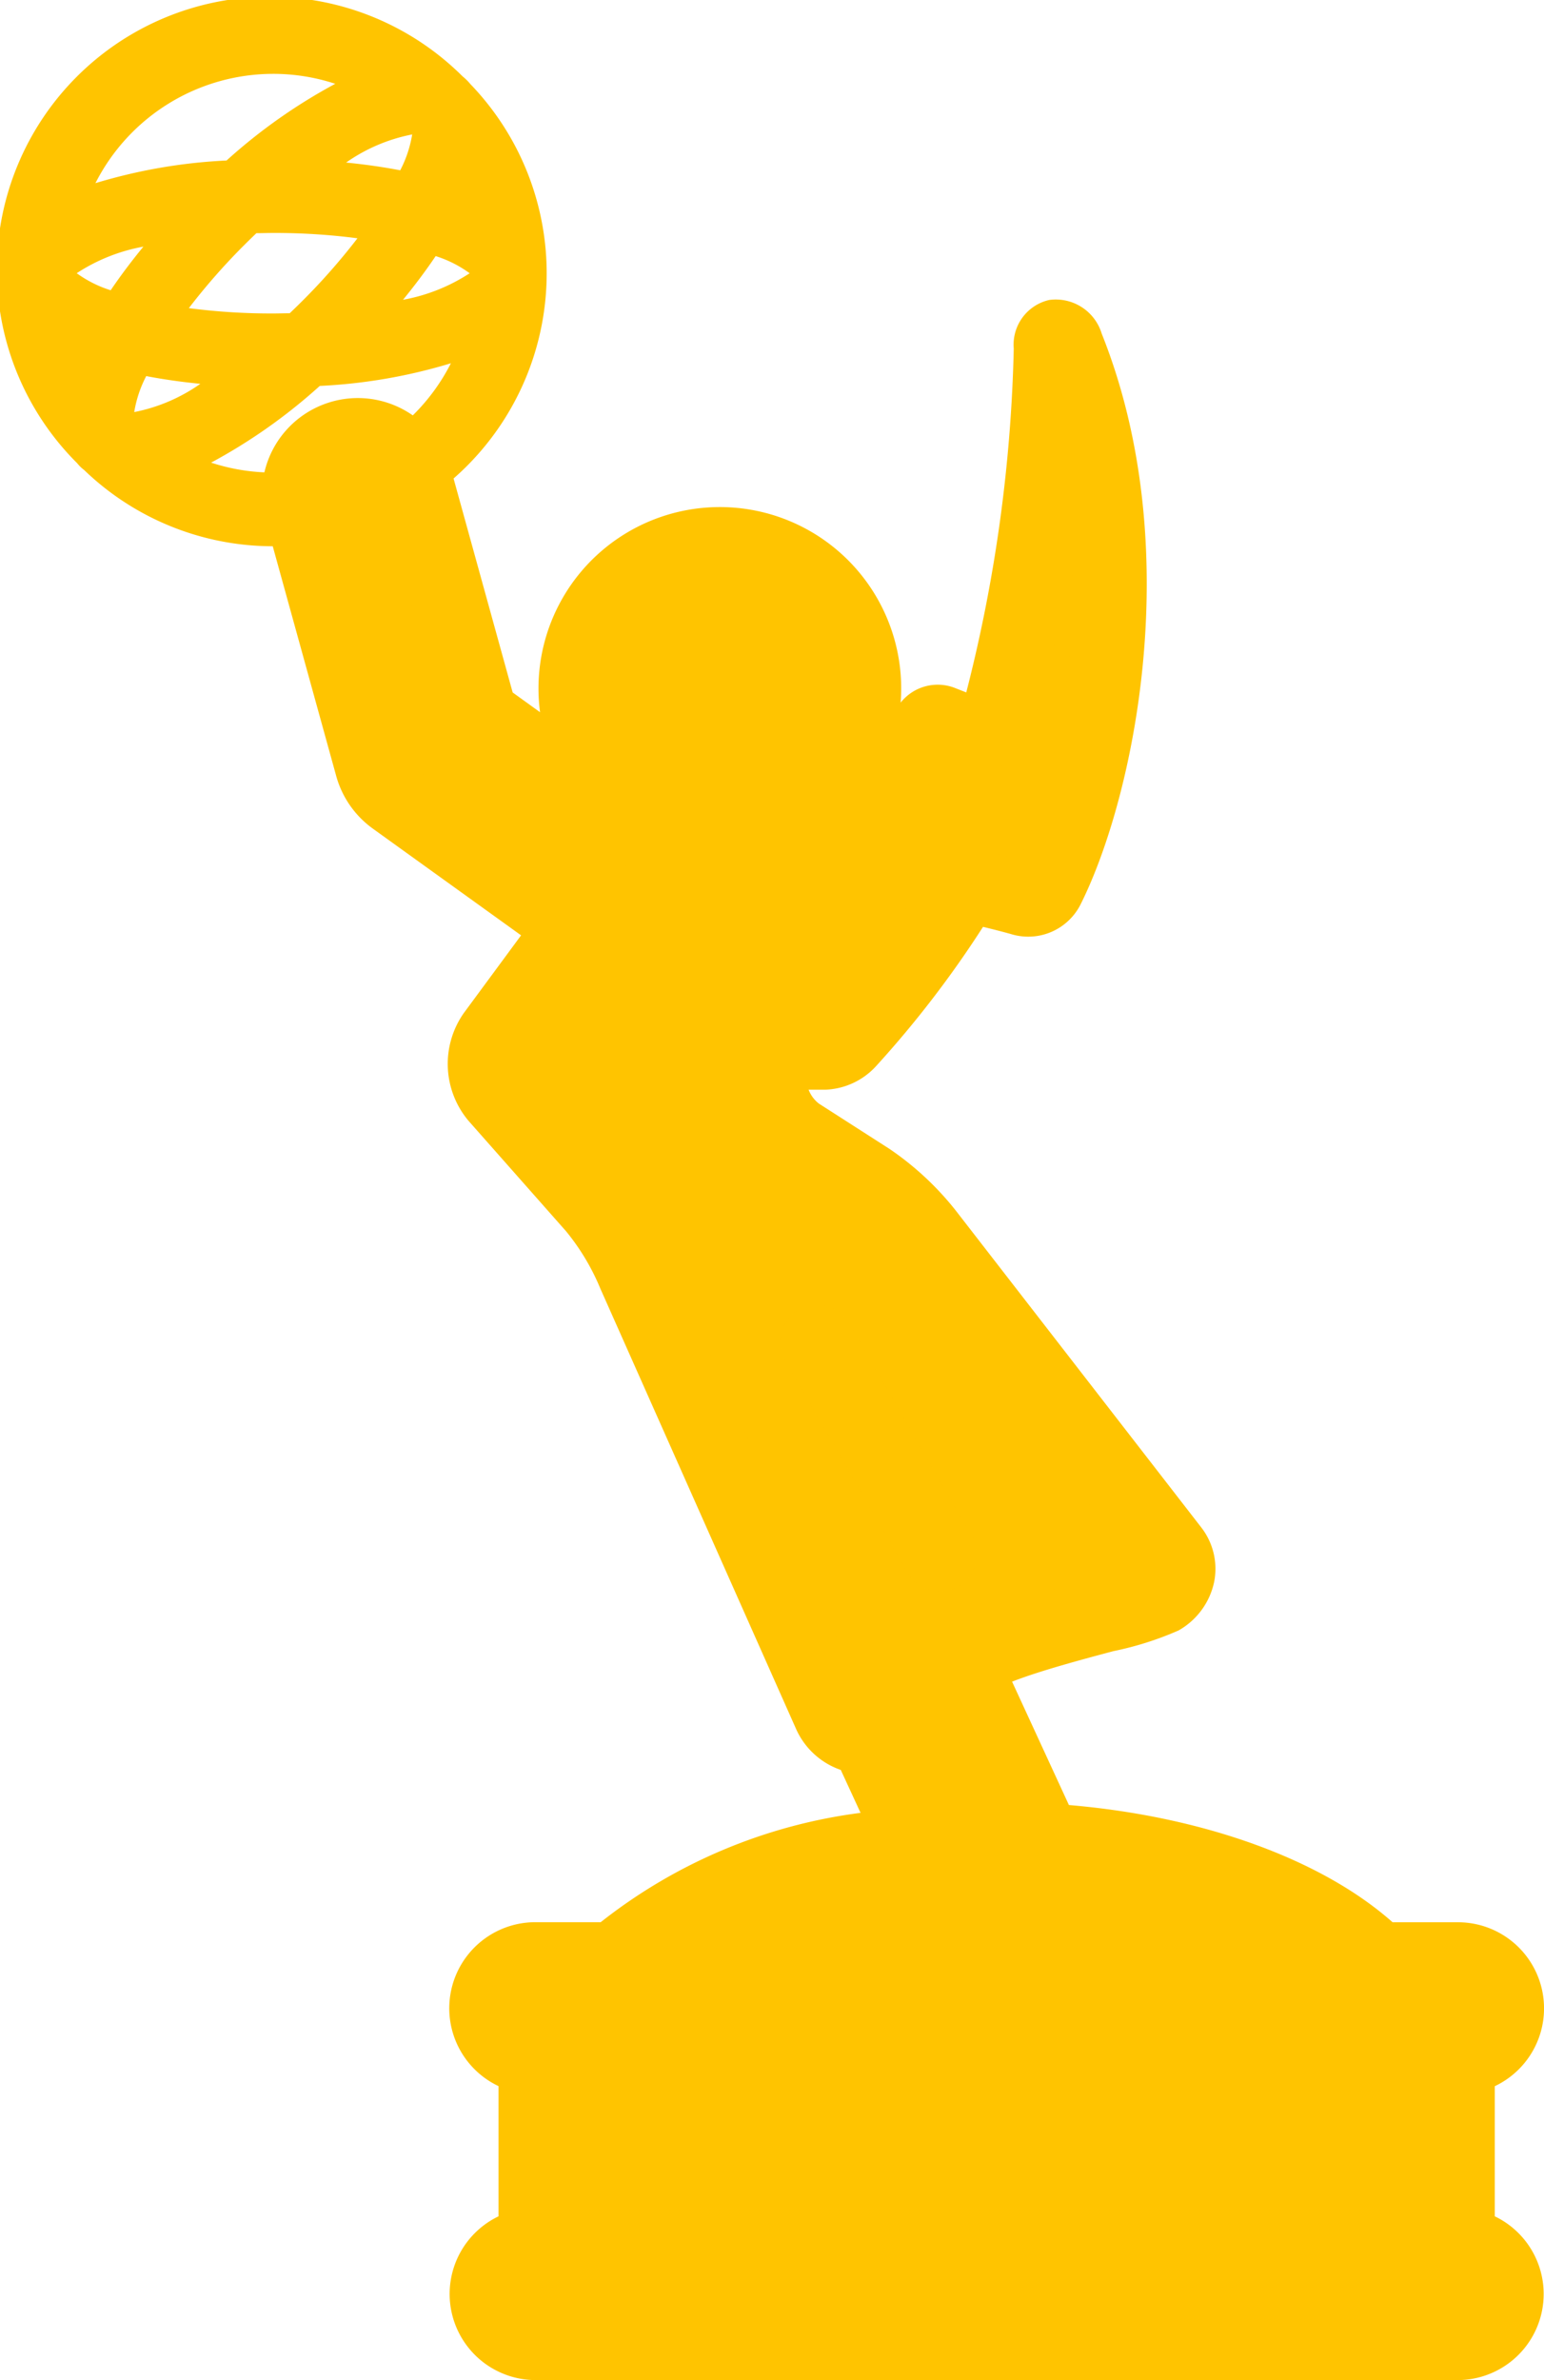 <svg xmlns="http://www.w3.org/2000/svg" width="43.471" height="67.005" viewBox="0 0 43.471 67.005">
  <g id="emmy" transform="translate(-89.915)">
    <path id="Path_6" data-name="Path 6" d="M274.044,352.949a1.671,1.671,0,0,1-1.518-.972l-3.6-7.806a1.671,1.671,0,0,1,3.035-1.4l3.6,7.806a1.671,1.671,0,0,1-1.516,2.371Z" transform="translate(-155.453 -297.07)" fill="#ffc400"/>
    <g id="Group_2" data-name="Group 2" transform="translate(103.558 9.462)">
      <path id="Path_7" data-name="Path 7" d="M245.019,92.357a23.177,23.177,0,0,0,2.922.121,1.03,1.03,0,0,0,.663-.315,26.324,26.324,0,0,0,3.061-4.047c.079-.143.327-.355.521-.307.419.1,1.115.277,1.342.344a.62.62,0,0,0,.683-.324,20.89,20.89,0,0,0,.557-15.212c-.156-.391-.467-.458-.471.045-.025,2.73-.663,8.192-1.575,10.521a.535.535,0,0,1-.662.323c-.3-.118-.663-.263-.812-.319a.321.321,0,0,0-.436.175c-1.008,1.628-4.97,4.563-5.551,5.107Z" transform="translate(-238.364 -72.304)" fill="#ffc400"/>
      <path id="Path_8" data-name="Path 8" d="M213.509,145.39l-6.926-8.938a7.439,7.439,0,0,0-1.6-1.483L203,133.7a2.03,2.03,0,0,1-.841-1.7l.407-4.862c0-.01,0-.019,0-.029a8.934,8.934,0,0,1,1.562-3.659l.048-.073.023-.034c.016-.023.03-.046.043-.069a4.066,4.066,0,1,0-6.452.642s1.425,1.757.595,2.267a2.414,2.414,0,0,0-1.042.742l-2.935,3.981a1.438,1.438,0,0,0,.076,1.724l2.745,3.106a7.339,7.339,0,0,1,1.131,1.866l5.526,12.43a1.078,1.078,0,0,0,1.451.528c.477-.284,1.58-1.461,2.552-2.072,1.169-.735,4.8-1.447,5.286-1.729A.918.918,0,0,0,213.509,145.39Z" transform="translate(-194.162 -111.226)" fill="#ffc400"/>
    </g>
    <path id="Path_9" data-name="Path 9" d="M262.145,288.473a1.039,1.039,0,0,1-.9-.521l-3.473-6.03a1.04,1.04,0,0,1,1.8-1.038l3.473,6.03a1.04,1.04,0,0,1-.9,1.559Z" transform="translate(-145.768 -243.672)" fill="#ffc400" opacity="0.1"/>
    <path id="Path_10" data-name="Path 10" d="M164.474,108.861a1.656,1.656,0,0,1-.968-.311l-6.613-4.761a1.666,1.666,0,0,1-.634-.909l-2-7.226a1.663,1.663,0,0,1,3.207-.886l1.839,6.66,6.135,4.418a1.664,1.664,0,0,1-.971,3.016Z" transform="translate(-55.874 -81.305)" fill="#ffc400"/>
    <path id="Path_11" data-name="Path 11" d="M235.908,401.872c0-3.5-5.431-6.339-12.129-6.339s-12.129,2.838-12.129,6.339Z" transform="translate(-105.803 -343.77)" fill="#ffc400"/>
    <rect id="Rectangle_7" data-name="Rectangle 7" width="25.968" height="7.605" transform="translate(104.991 56.973)" fill="#ffc400"/>
    <g id="Group_3" data-name="Group 3" transform="translate(103.604 55.152)">
      <path id="Path_12" data-name="Path 12" d="M221.875,424.2a1.386,1.386,0,1,0,0-2.773H195.906a1.386,1.386,0,1,0,0,2.773Z" transform="translate(-194.52 -421.43)" fill="#ffc400"/>
      <path id="Path_13" data-name="Path 13" d="M221.875,485.641a1.386,1.386,0,1,0,0-2.773H195.906a1.386,1.386,0,1,0,0,2.773Z" transform="translate(-194.52 -474.828)" fill="#ffc400"/>
    </g>
    <path id="Path_14" data-name="Path 14" d="M132,62.39V58.727a2.424,2.424,0,0,0-1.04-4.615h-1.837c-2.012-1.783-5.354-2.981-9.113-3.3l-1.6-3.473c.782-.307,1.99-.629,2.857-.86a9,9,0,0,0,1.831-.582,2.055,2.055,0,0,0,1-1.36,1.9,1.9,0,0,0-.366-1.545l-6.918-8.928a8.383,8.383,0,0,0-1.87-1.732l-1.977-1.268a.918.918,0,0,1-.286-.388l.459,0a2.036,2.036,0,0,0,1.436-.659,29.387,29.387,0,0,0,3.016-3.926c.413.1.724.184.837.218a1.65,1.65,0,0,0,1.912-.855c1.506-3.013,3-10.039.592-16.063a1.351,1.351,0,0,0-1.476-.947,1.29,1.29,0,0,0-1,1.368,42.714,42.714,0,0,1-1.337,9.68l-.3-.118a1.331,1.331,0,0,0-1.548.405c.01-.13.016-.26.016-.39a5.106,5.106,0,1,0-10.168.66l-.771-.556-1.664-6.023a7.676,7.676,0,0,0,.476-11.1c-.035-.042-.071-.082-.108-.118s-.071-.068-.112-.1A7.685,7.685,0,0,0,92.084,13.036c.027.031.053.063.083.093s.073.069.115.1a7.661,7.661,0,0,0,5.312,2.148l1.788,6.472a2.714,2.714,0,0,0,1.029,1.476l4.175,3.005-1.615,2.191a2.489,2.489,0,0,0,.134,3.029l2.745,3.107a6.4,6.4,0,0,1,.939,1.549c.007.017.014.034.021.051l5.527,12.433a2.142,2.142,0,0,0,1.25,1.134l.557,1.208a14.868,14.868,0,0,0-7.316,3.078h-1.837a2.424,2.424,0,0,0-1.04,4.615V62.39A2.424,2.424,0,0,0,104.991,67H130.96A2.424,2.424,0,0,0,132,62.39ZM116.577,21.514l.293.116a1.5,1.5,0,0,0,1.162-.027,1.61,1.61,0,0,0,.852-.882,26.9,26.9,0,0,0,1.193-5.442,20.334,20.334,0,0,1-1.452,8.93c-.32-.083-.727-.184-1-.25a1.587,1.587,0,0,0-1.68.814,25.323,25.323,0,0,1-2.9,3.824h-.312L113,25.459V25.42a4.055,4.055,0,0,1,.141-.648A23.208,23.208,0,0,0,116.577,21.514Zm-6.4-5.153a3.027,3.027,0,0,1,2.583,4.6l-.015.026-.016.025-.024.036-.037.056a10.9,10.9,0,0,0-1.64,3.583,2.685,2.685,0,0,0-.845-.993l-1.429-1.029a6.769,6.769,0,0,0-.741-1.16c-.017-.022-.036-.044-.055-.064a3.026,3.026,0,0,1,2.22-5.082Zm-7.036-8.671a5.079,5.079,0,0,1-1.879.749c.337-.412.645-.824.919-1.23A3.31,3.31,0,0,1,103.137,7.691Zm-1.621-3.906a3.339,3.339,0,0,1-.337,1.01c-.487-.094-1-.166-1.523-.218A4.845,4.845,0,0,1,101.516,3.785ZM99.979,6.708a17.919,17.919,0,0,1-1.572,1.784c-.112.112-.224.22-.335.326-.153,0-.307.006-.466.006a17.894,17.894,0,0,1-2.374-.15A17.9,17.9,0,0,1,96.8,6.89c.112-.112.223-.22.334-.326.153,0,.308-.006.467-.006A17.9,17.9,0,0,1,99.979,6.708ZM97.606,2.079a5.584,5.584,0,0,1,1.748.28,15.511,15.511,0,0,0-3.06,2.159,15.165,15.165,0,0,0-3.692.638A5.616,5.616,0,0,1,97.606,2.079ZM92.075,7.691a5.073,5.073,0,0,1,1.877-.748c-.334.407-.643.818-.921,1.228A3.312,3.312,0,0,1,92.075,7.691Zm1.62,3.906a3.344,3.344,0,0,1,.337-1.01c.487.094,1,.166,1.523.218A4.852,4.852,0,0,1,93.695,11.6Zm3.664,1.7a5.576,5.576,0,0,1-1.5-.274,15.516,15.516,0,0,0,3.059-2.159,15.157,15.157,0,0,0,3.692-.638,5.63,5.63,0,0,1-1.073,1.467,2.7,2.7,0,0,0-4.177,1.6Zm4.266,8.344a.627.627,0,0,1-.238-.341l-2-7.226a.624.624,0,1,1,1.2-.332l1.839,6.66a1.039,1.039,0,0,0,.395.567l6.137,4.419a.624.624,0,0,1-.725,1.015Zm7.1,13.8a8.325,8.325,0,0,0-1.312-2.156l-2.745-3.106a.414.414,0,0,1-.019-.418l1.629-2.21.753.542a2.7,2.7,0,0,0,3.714-.547l-.218,2.605a3.078,3.078,0,0,0,1.316,2.665l1.977,1.268a6.508,6.508,0,0,1,1.341,1.245l6.815,8.795c-.258.086-.8.228-1.241.347a17.707,17.707,0,0,0-3.995,1.376,14.432,14.432,0,0,0-1.8,1.439c-.226.2-.524.468-.676.581a.112.112,0,0,1-.027-.017Zm8.96,15.288q-.689.008-1.364.055l-.639-1.386c.192-.156.405-.346.647-.562.109-.1.224-.2.343-.3Zm.294,2.076a19.14,19.14,0,0,1,7.17,1.31H110.806A19.144,19.144,0,0,1,117.975,52.8ZM130.96,64.925H104.991a.347.347,0,1,1,0-.693H130.96a.347.347,0,1,1,0,.693Zm-24.929-2.773V58.964h23.89v3.188Zm24.929-5.267H104.991a.347.347,0,1,1,0-.693H130.96a.347.347,0,1,1,0,.693Z" fill="#ffc400"/>
  </g>
</svg>
